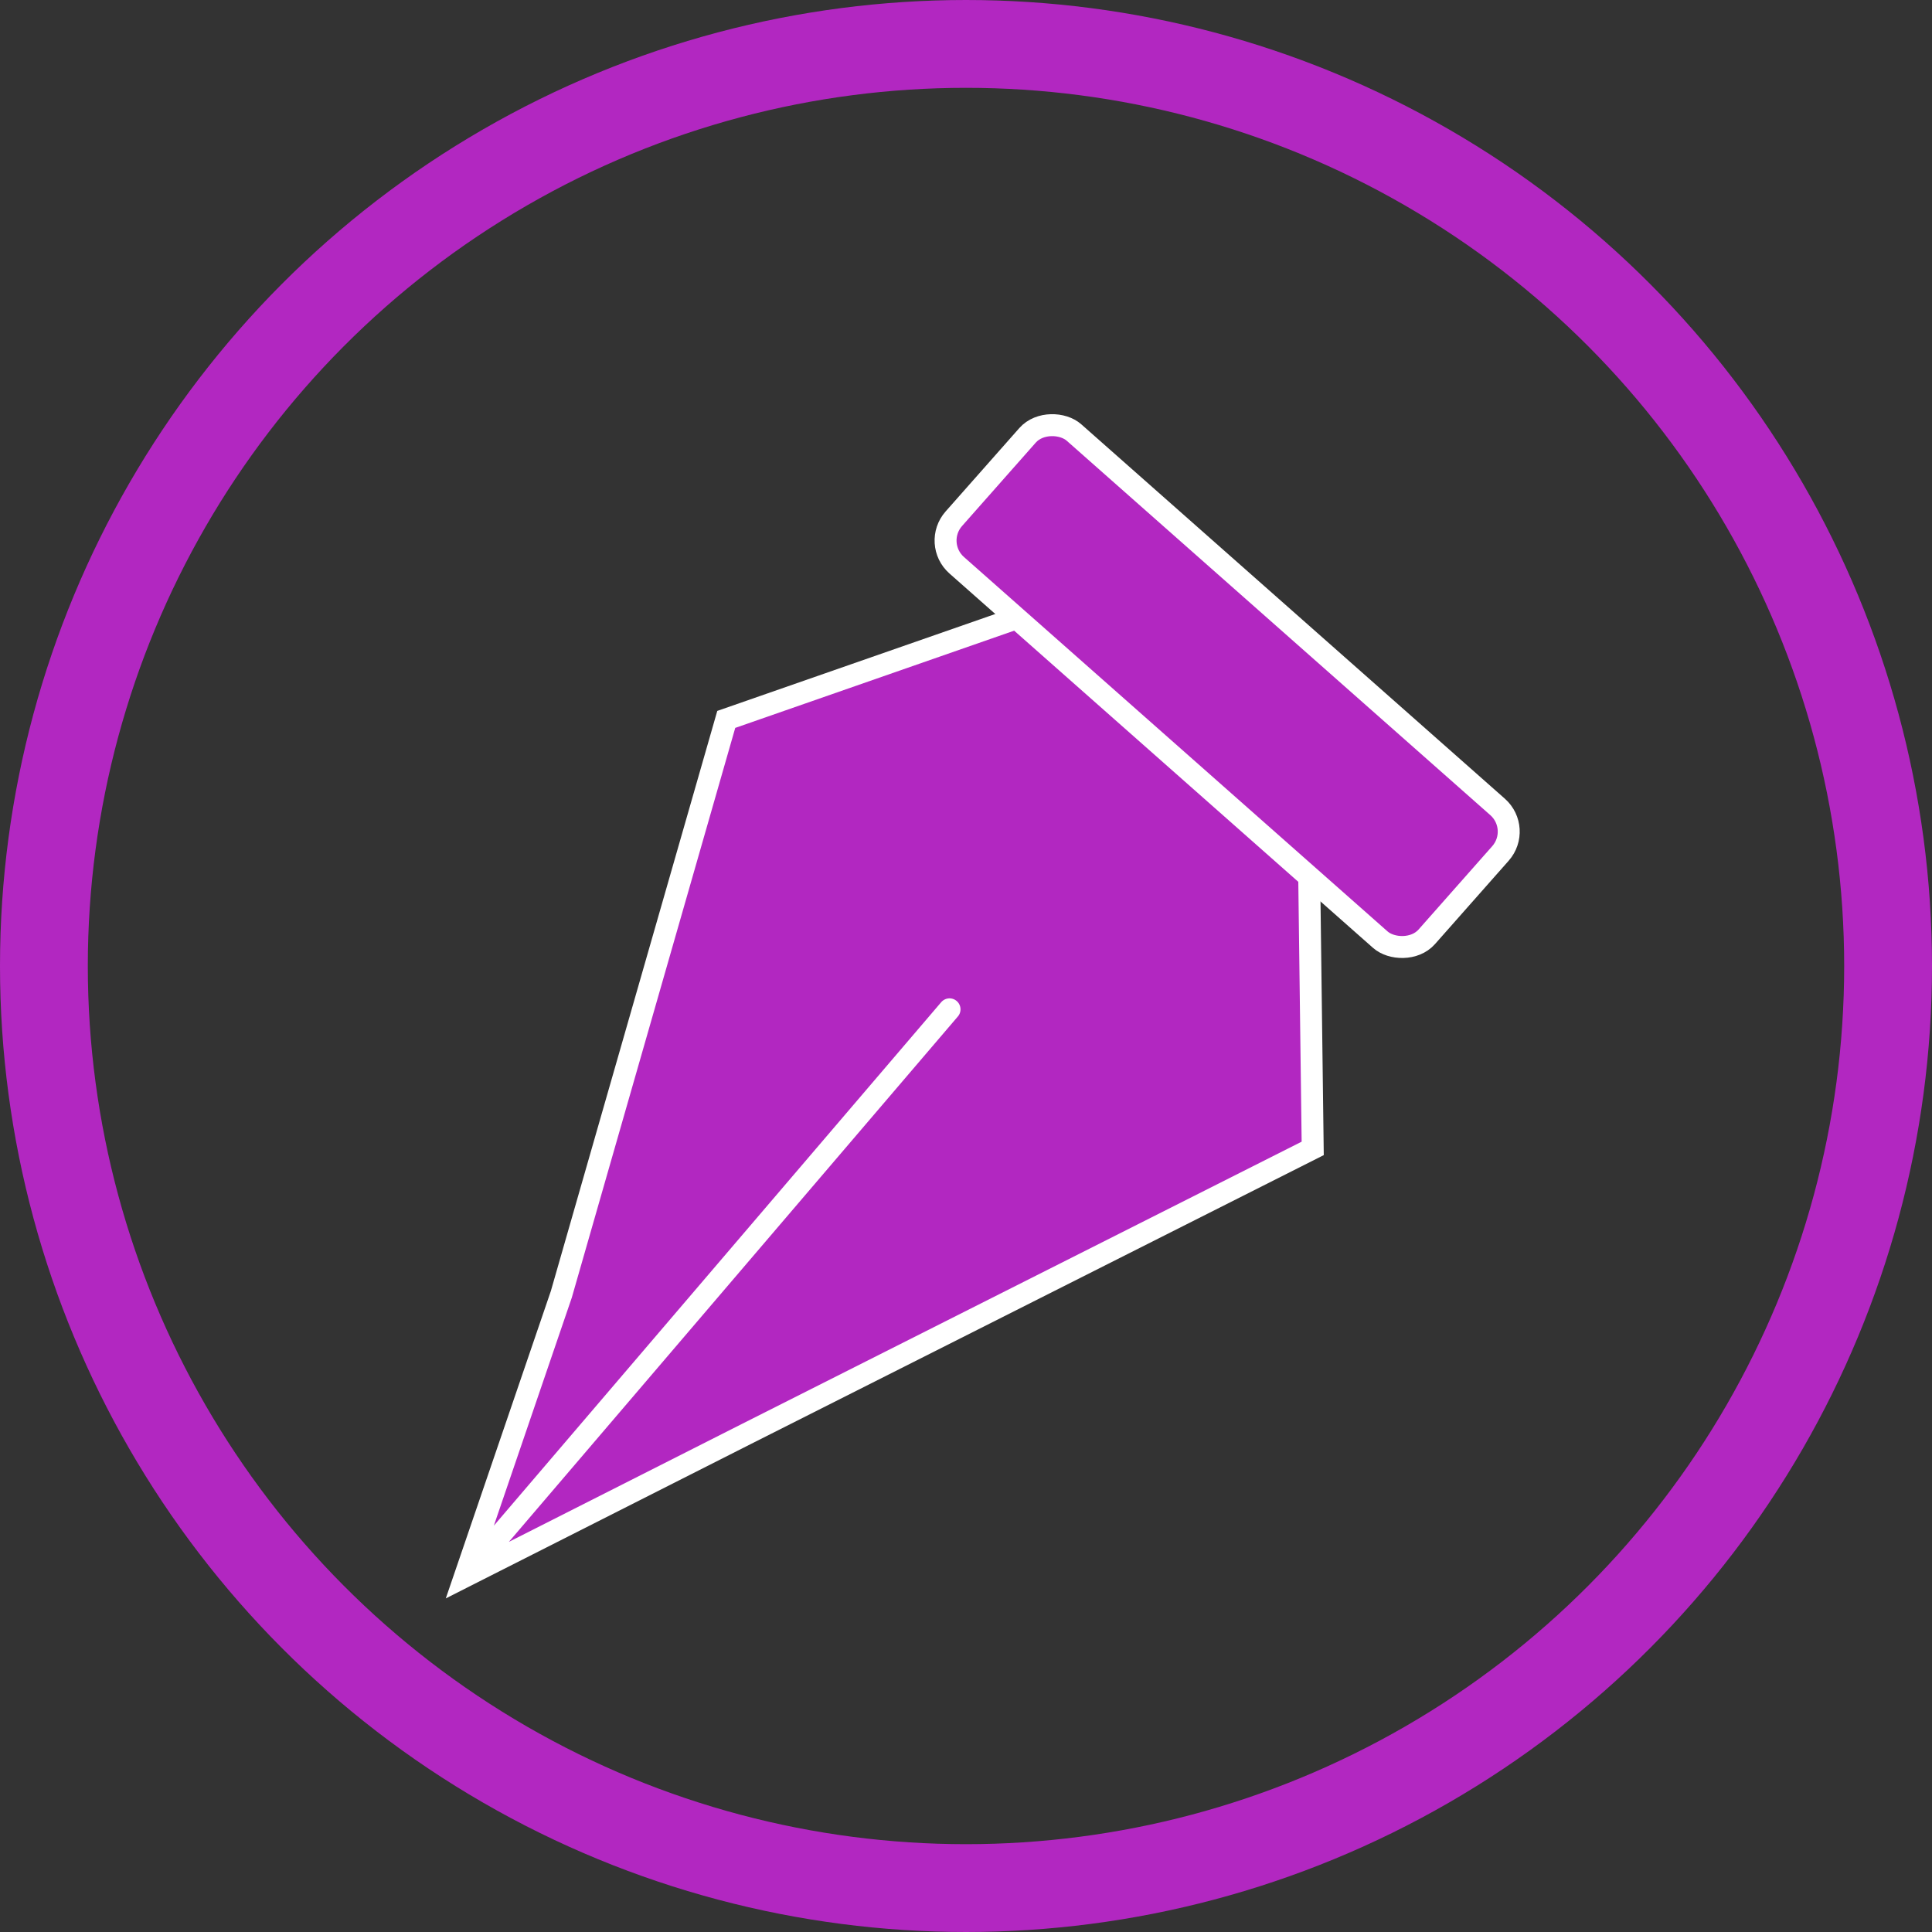 <svg width="44" height="44" viewBox="0 0 44 44" fill="none" xmlns="http://www.w3.org/2000/svg">
<rect x="0" y="0" width="44" height="44" fill="#333333" stroke="none"/>
<circle cx="22" cy="22" r="21" stroke="#B227C1" stroke-width="2"/>
<path d="M29.896 26.154L17.004 32.655L10.588 35.902L12.784 29.477L16.54 16.384L24.093 13.751L29.799 18.599L29.896 26.154Z" fill="#B227C1"/>
<path d="M10.588 35.902L12.784 29.477L16.54 16.384L24.093 13.751L29.799 18.599L29.896 26.154L17.004 32.655L10.588 35.902ZM10.588 35.902L21.625 22.987" stroke="white" stroke-width="0.5" stroke-linecap="round"/>
<rect x="21.226" y="12.376" width="4.034" height="14.376" rx="0.75" transform="rotate(-48.527 21.226 12.376)" fill="#B227C1" stroke="white" stroke-width="0.5"/>
</svg>
